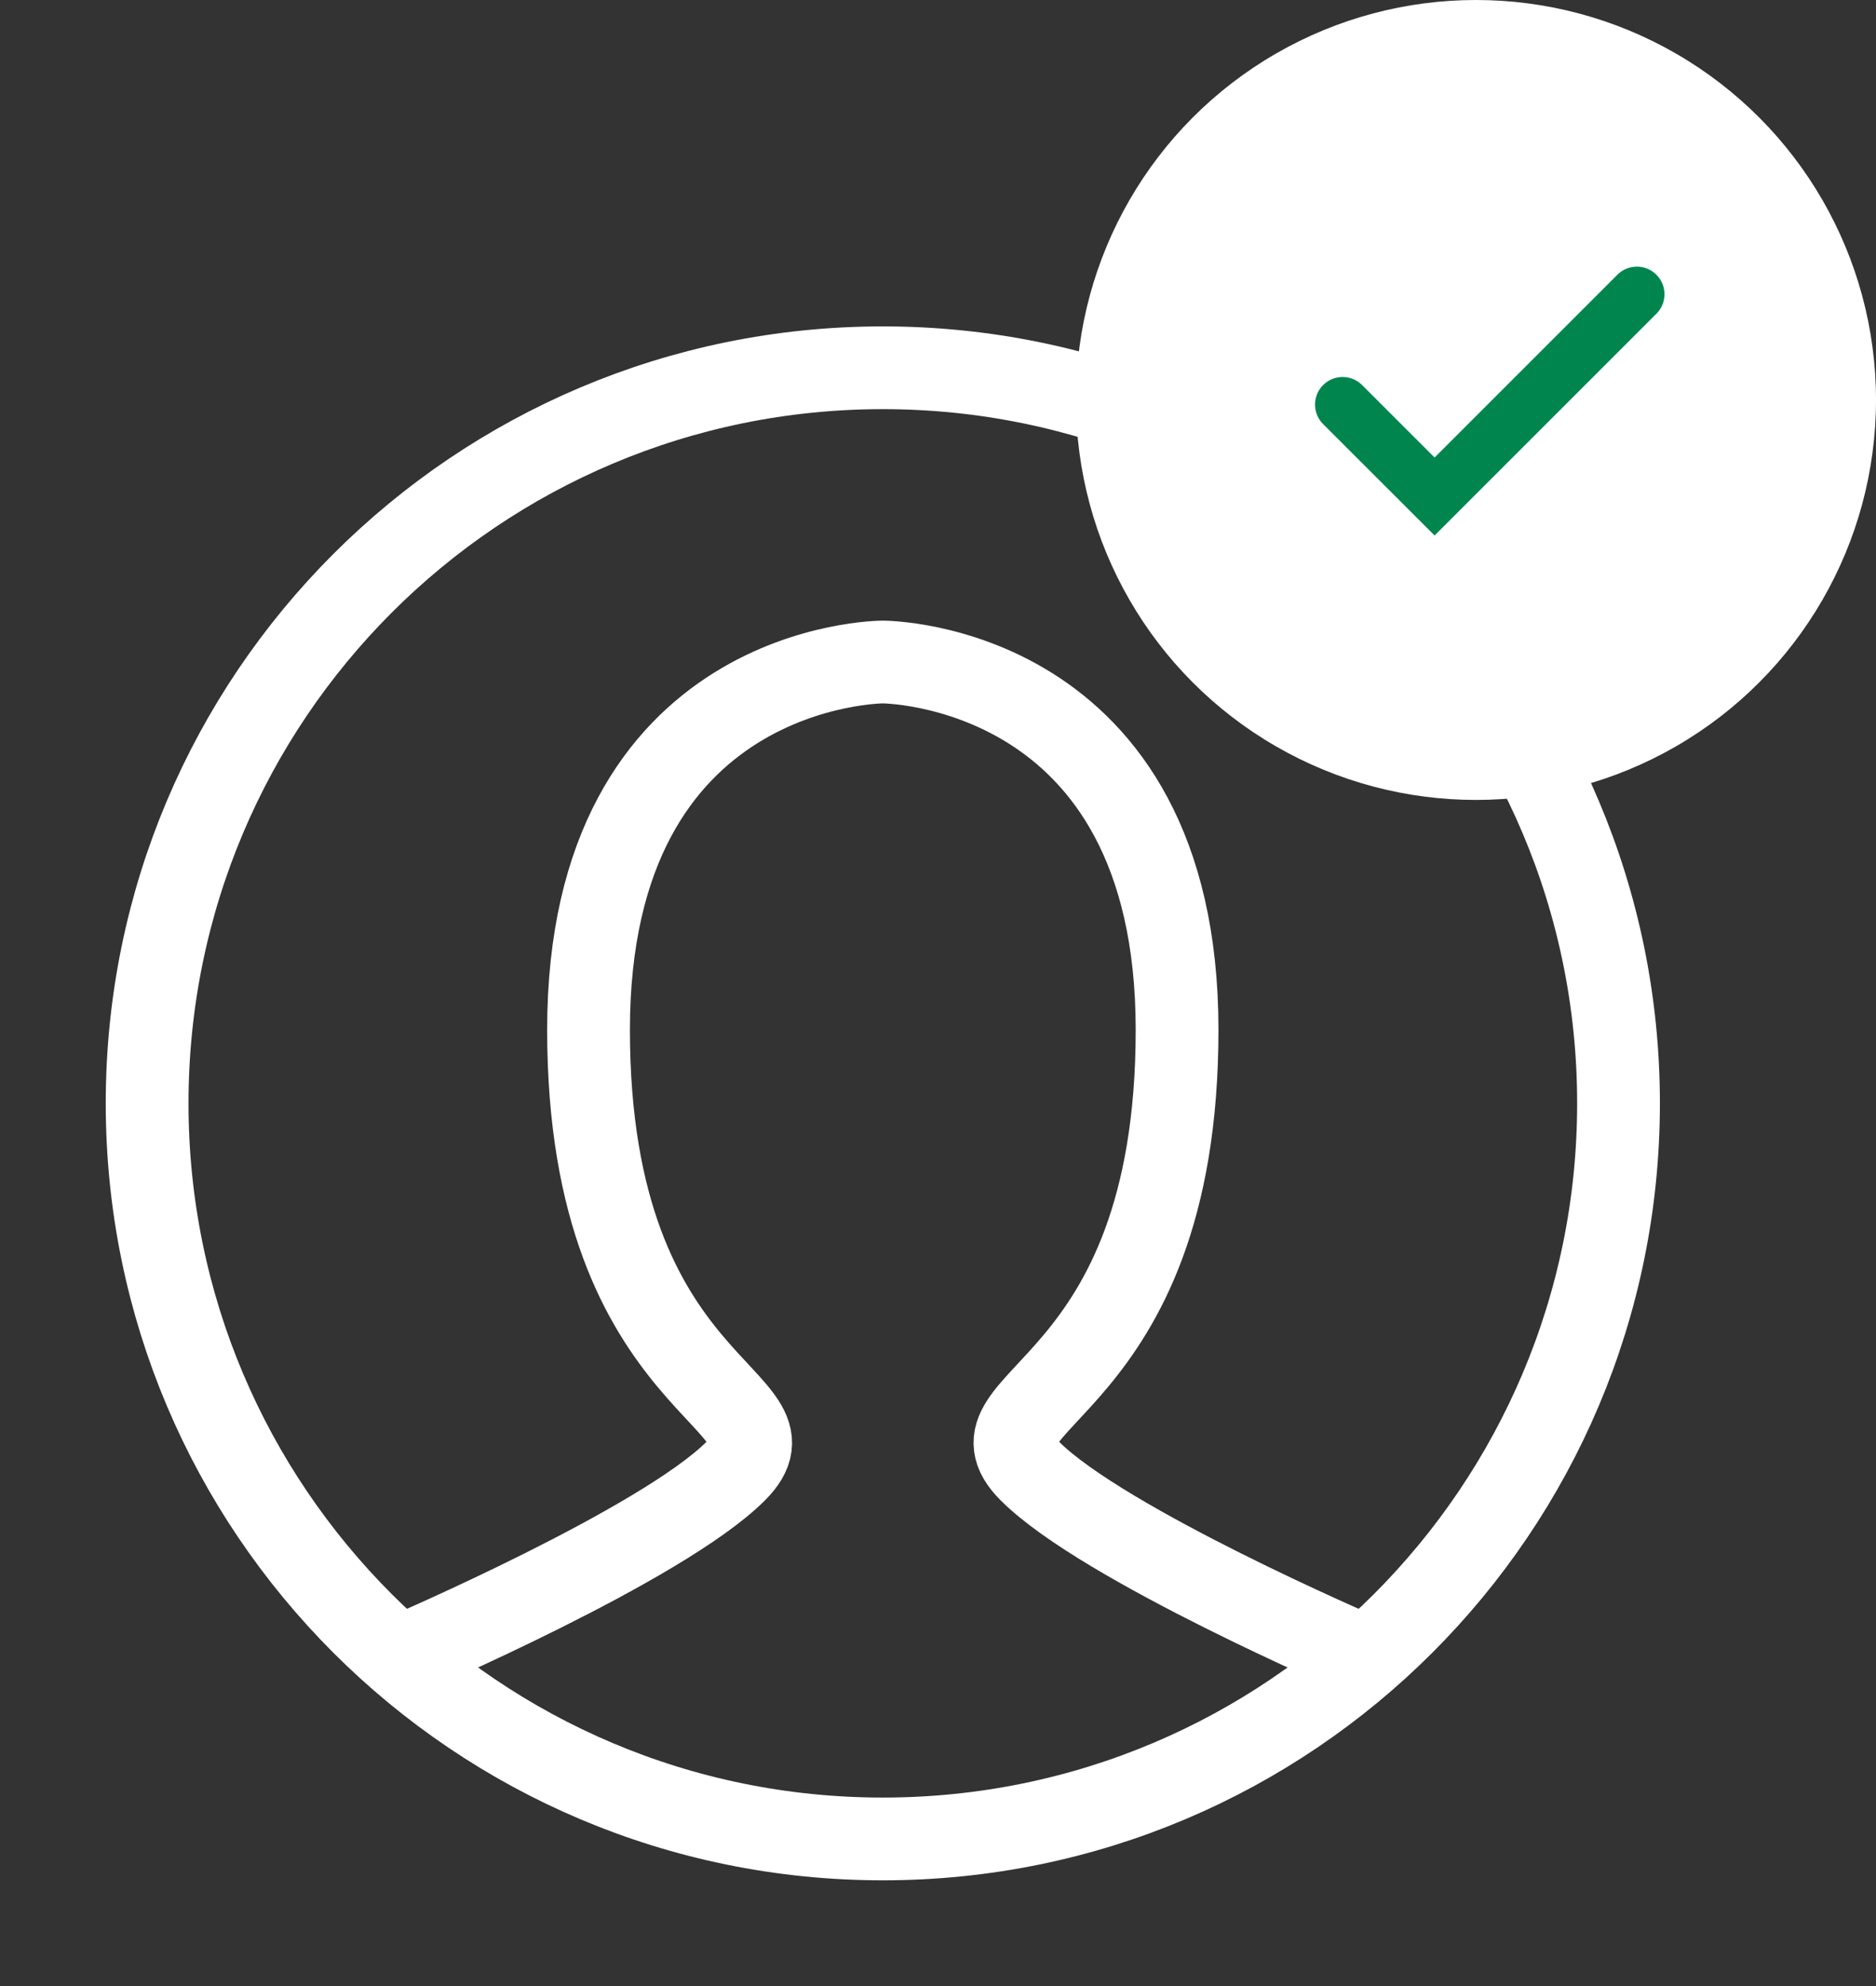 <svg width="68" height="72" viewBox="0 0 68 72" fill="none" xmlns="http://www.w3.org/2000/svg">
<rect x="0" y="0" width="68" height="72" fill="#333333" stroke="none"/>
<path d="M14.666 60C14.666 60 24 56 26.666 53.333C29.333 50.667 21.333 50.667 21.333 37.333C21.333 24 32 24 32 24C32 24 42.666 24 42.666 37.333C42.666 50.667 34.666 50.667 37.333 53.333C40 56 49.333 60 49.333 60" stroke="white" stroke-width="3" stroke-linecap="round"/>
<path fill-rule="evenodd" clip-rule="evenodd" d="M32 66.667C46.728 66.667 58.667 54.728 58.667 40C58.667 25.272 46.728 13.333 32 13.333C17.273 13.333 5.333 25.272 5.333 40C5.333 54.728 17.273 66.667 32 66.667Z" stroke="white" stroke-width="3"/>
<circle cx="53.5" cy="14.5" r="14.5" fill="white"/>
<path d="M48.666 14.667L52 18L59.333 10.667" stroke="#00854F" stroke-width="2" stroke-linecap="round"/>
</svg>
